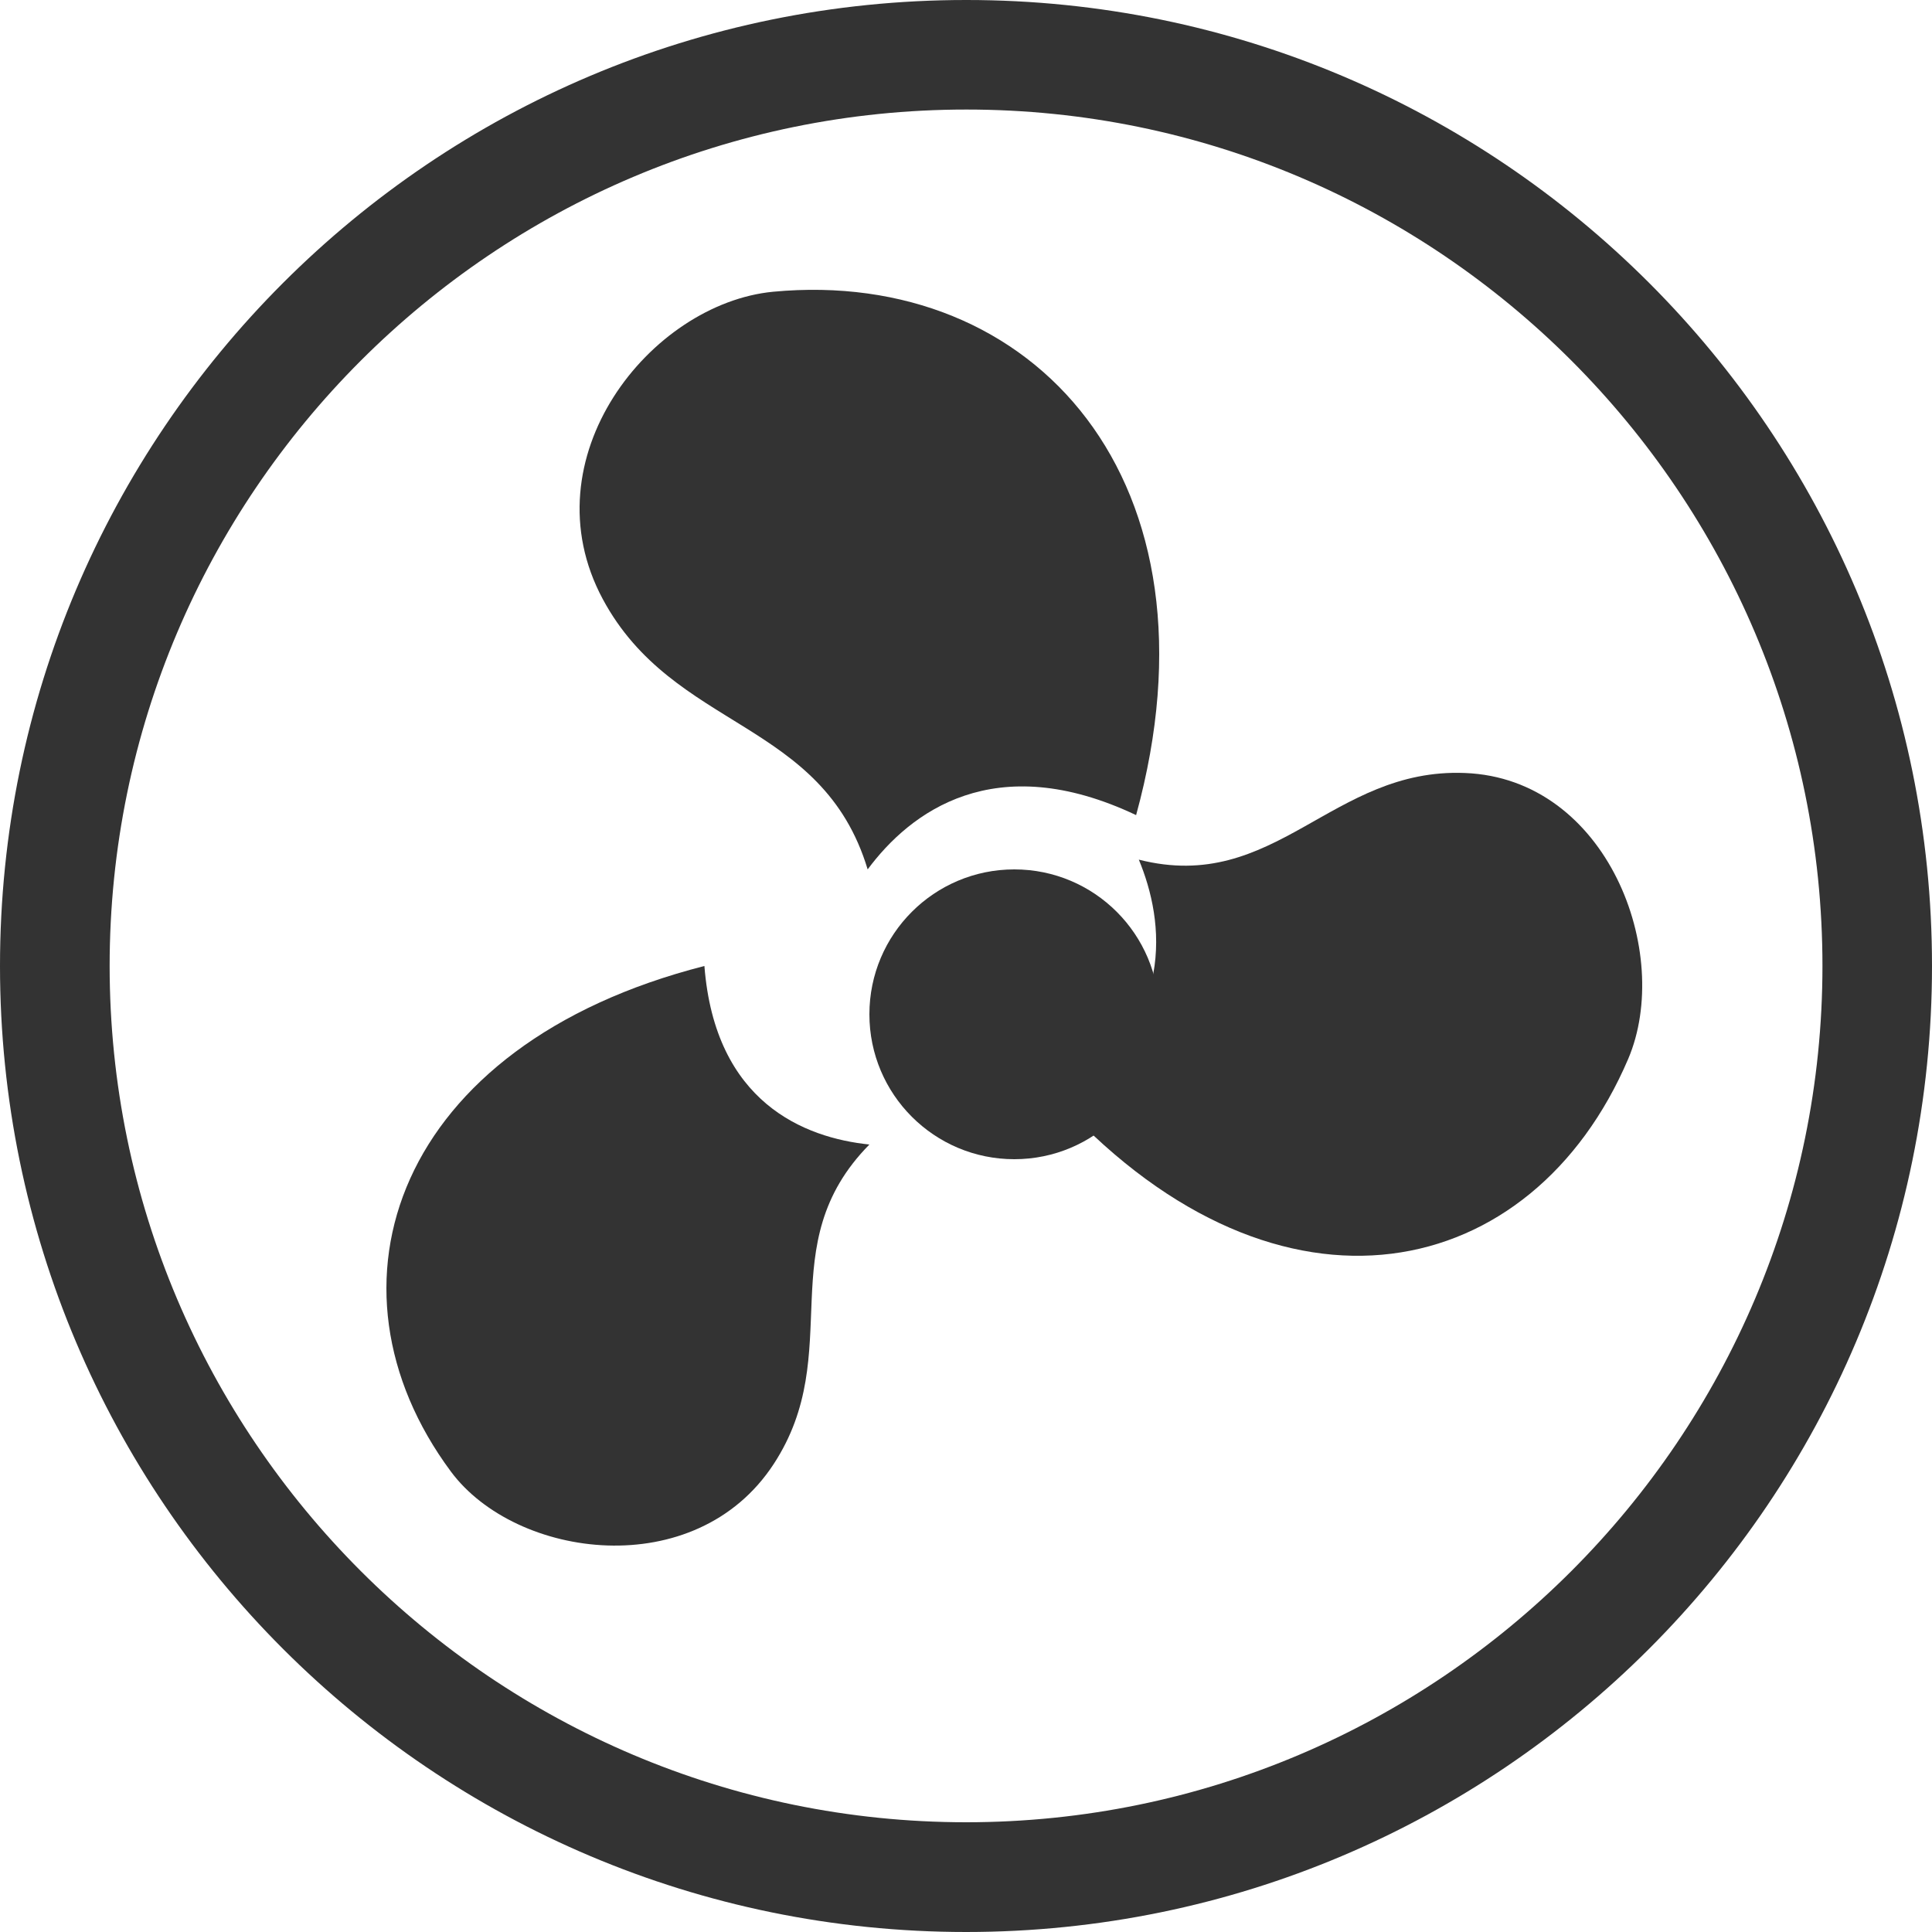 <?xml version="1.0" encoding="UTF-8"?>
<svg width="20px" height="20px" viewBox="0 0 20 20" version="1.1" xmlns="http://www.w3.org/2000/svg" xmlns:xlink="http://www.w3.org/1999/xlink">
    <!-- Generator: Sketch 51.2 (57519) - http://www.bohemiancoding.com/sketch -->
    <title>icon</title>
    <desc>Created with Sketch.</desc>
    <defs></defs>
    <g id="Page-1" stroke="none" stroke-width="1" fill="none" fill-rule="evenodd">
        <g id="FAHU-Card-Design" transform="translate(-70, -124)" fill="#333333" fill-rule="nonzero">
            <g id="Group-6" transform="translate(28, 70)">
                <g id="Group-5">
                    <g id="Group-2" transform="translate(42, 48)">
                        <g id="icon" transform="translate(0, 6)">
                            <path d="M10.006,1.134 C14.891,1.134 18.866,5.111 18.866,9.999 C18.866,14.886 14.889,18.863 10.002,18.864 C5.113,18.863 1.135,14.886 1.135,9.999 C1.135,5.111 5.112,1.134 10.003,1.134 L10.006,1.134 Z M10.005,0 L10.003,0 C10.003,0 10.002,0 10.001,0 C4.479,0 0,4.478 0,10 C0,15.52 4.48,19.999 10.001,20 C15.52,19.999 20,15.52 20,10 C20.001,4.476 15.522,0 10.005,0 Z" id="Shape"></path>
                            <path d="M11.761,8.438 C12.711,4.978 10.702,2.766 8.004,3.02 C6.732,3.142 5.457,4.744 6.24,6.202 C6.975,7.569 8.512,7.442 8.982,9 C9.421,8.408 10.294,7.743 11.761,8.438 Z" id="Shape"></path>
                            <path d="M7.292,10 C4.096,10.815 3.24,13.31 4.668,15.234 C5.341,16.14 7.2,16.393 8.009,15.156 C8.767,13.997 7.969,12.894 9,11.848 C8.33,11.779 7.402,11.416 7.292,10 Z" id="Shape"></path>
                            <path d="M11,11.433 C13.264,13.861 15.863,13.283 16.855,10.962 C17.321,9.867 16.64,8.059 15.165,8.002 C13.783,7.946 13.204,9.259 11.789,8.899 C12.054,9.537 12.186,10.568 11,11.433 Z" id="Shape"></path>
                            <circle id="Oval" cx="10.5" cy="10.5" r="1.5"></circle>
                        </g>
                    </g>
                </g>
            </g>
        </g>
    </g>
</svg>